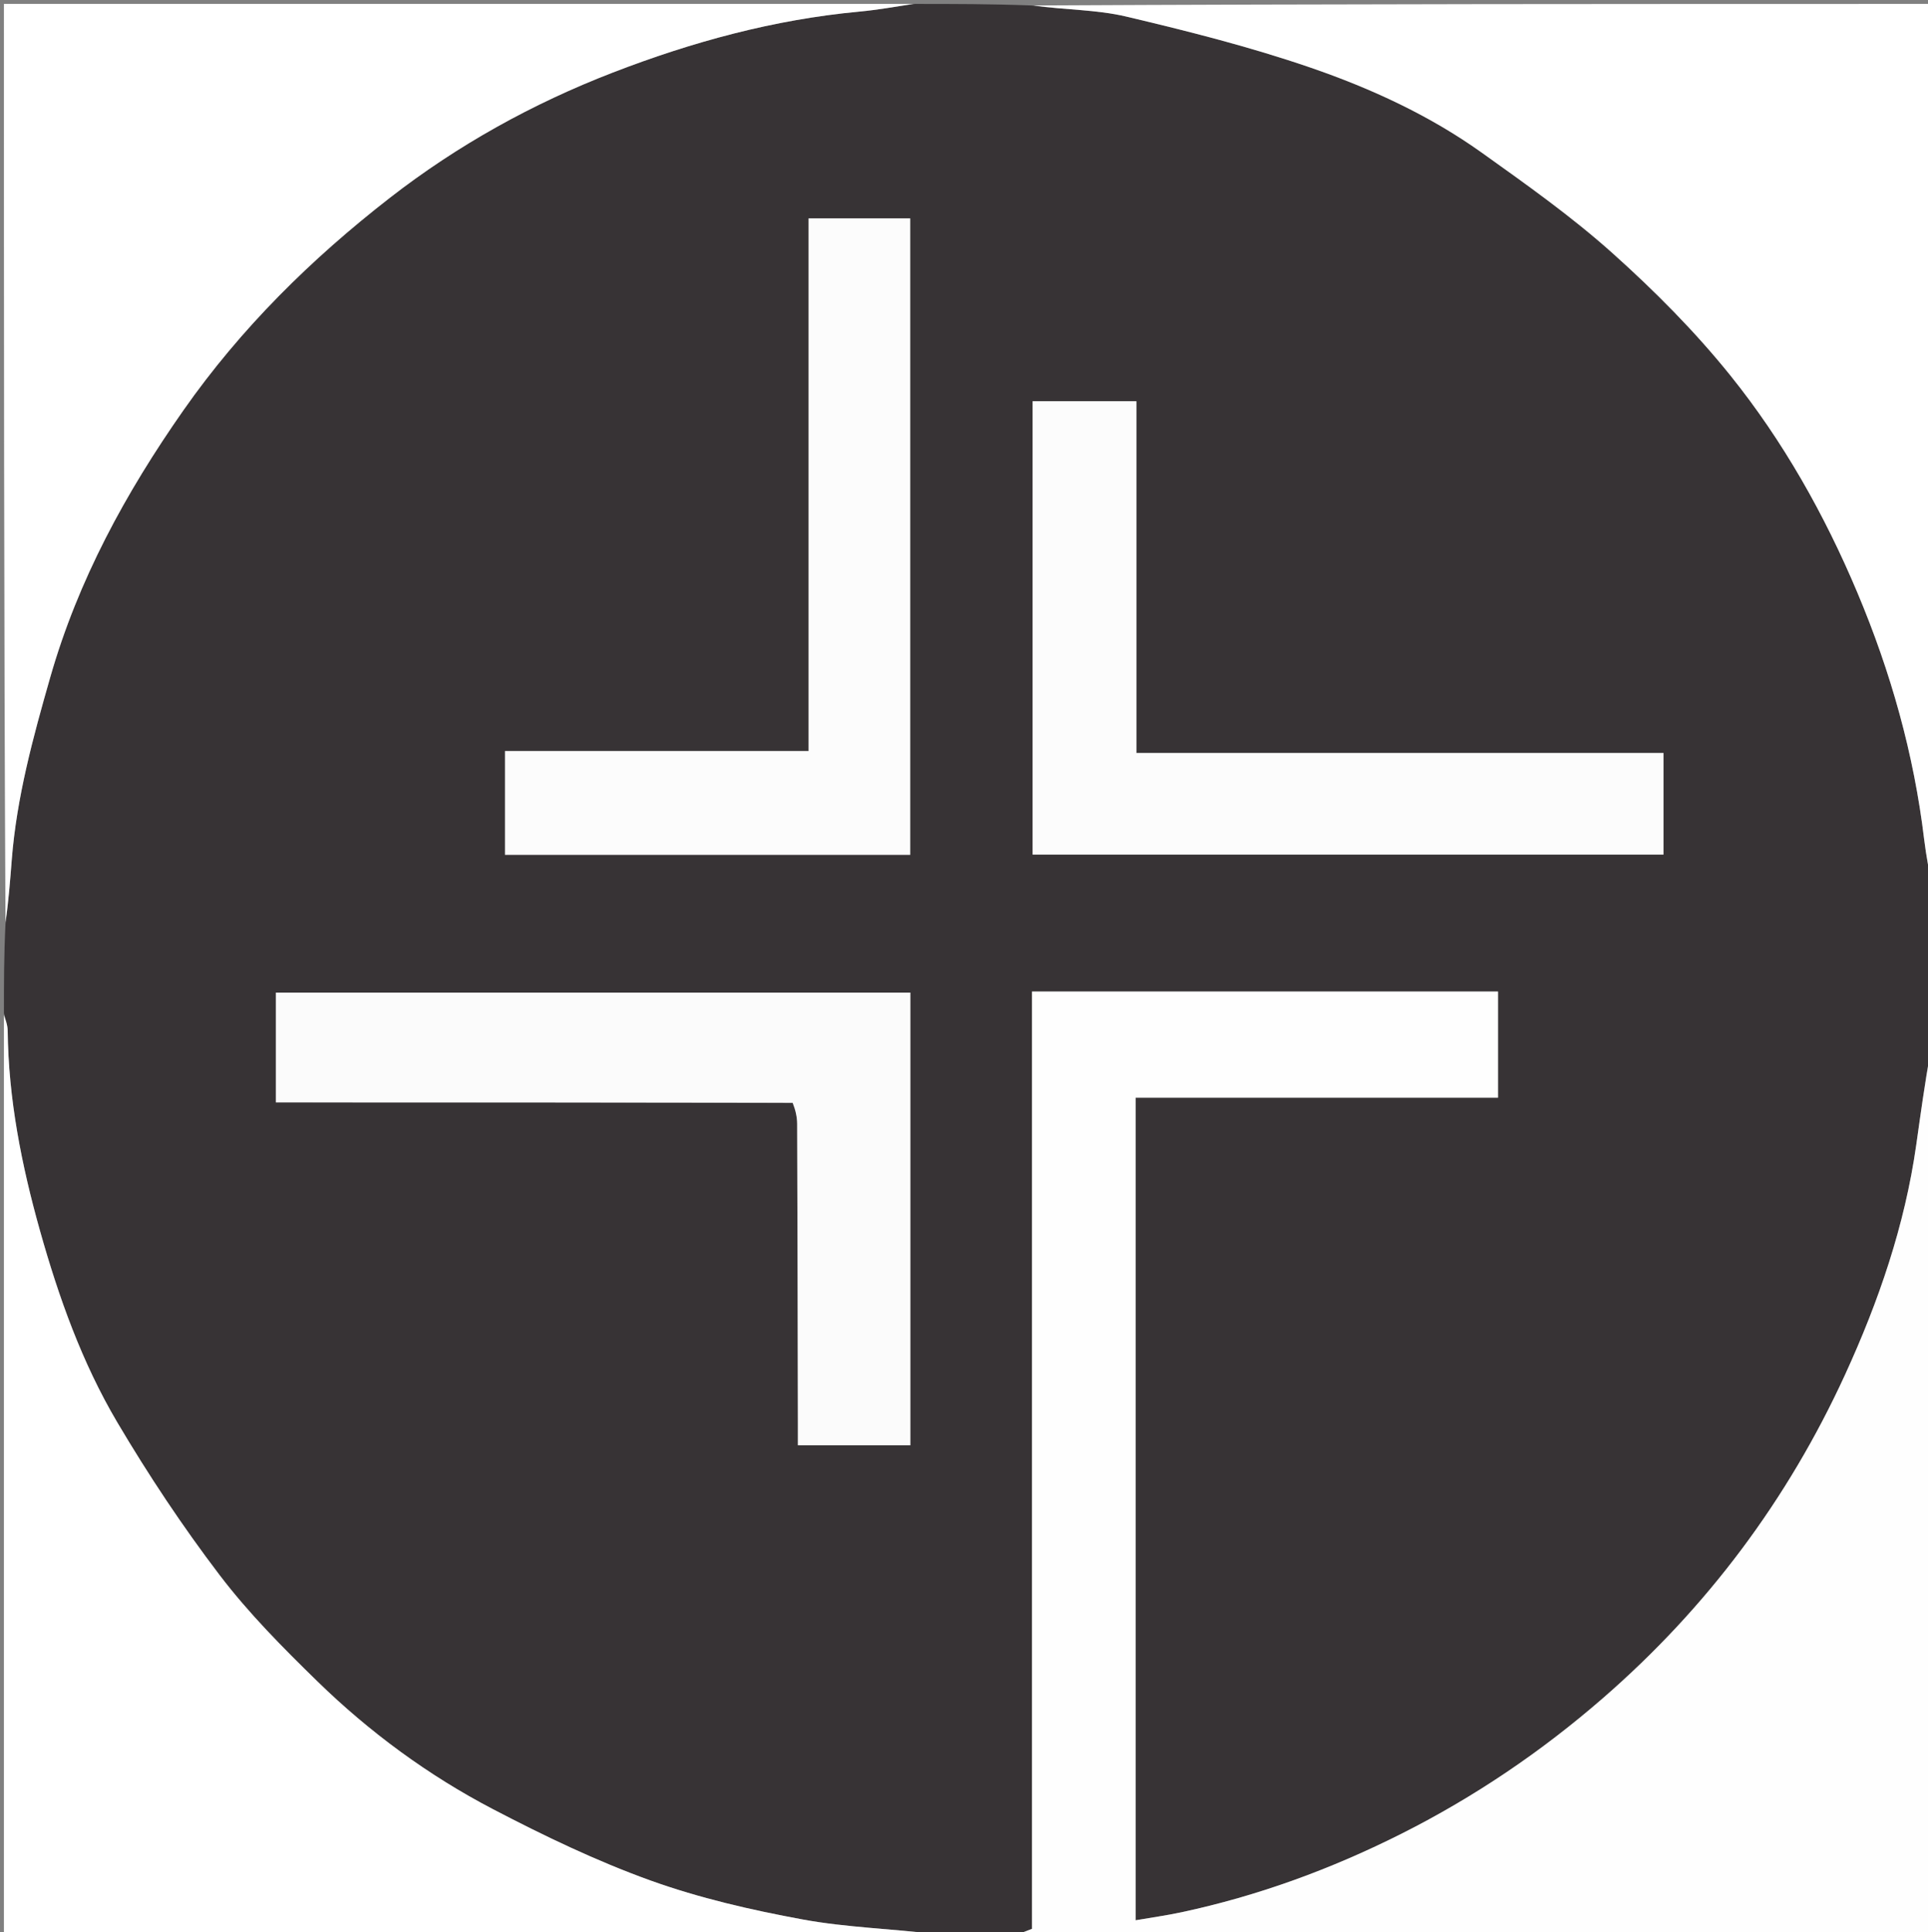 <svg
      version="1.1"
      id="Layer_1"
      xmlns="http://www.w3.org/2000/svg"
      xmlnsXlink="http://www.w3.org/1999/xlink"
      x="0px"
      y="0px"
      width="100%"
      viewBox="0 0 491 492"
      enableBackground="new 0 0 491 492"
      xmlSpace="preserve"
    >
      <rect x="0" y="0" width="491" height="492" fill="#808080" stroke="none"/>
      <path
        fill="#373335"
        opacity="1"
        stroke="none"
        d=" M233,1 C242.688,1 252.375,1 262.708,1.396 C271.181,2.538 279.211,2.421 286.791,4.211 C302.599,7.944 318.423,11.947 333.764,17.222 C349.136,22.508 364.041,29.357 377.375,38.88 C388.731,46.99 400.198,55.107 410.57,64.388 C421.318,74.005 431.629,84.366 440.655,95.588 C454.124,112.332 464.656,131.05 473.028,150.937 C481.534,171.139 487.418,192.008 490.029,213.791 C490.52,217.881 491.335,221.931 492,226 C492,239.688 492,253.375 491.609,267.7 C490.147,276.083 489.101,283.833 488.003,291.575 C485.101,312.037 478.438,331.411 469.886,350.054 C455.279,381.899 434.744,409.388 408.19,432.459 C392.512,446.081 375.498,457.588 357.053,466.888 C339.176,475.901 320.42,482.791 300.767,486.98 C296.962,487.791 293.098,488.323 289.199,488.995 C289.199,418.761 289.199,349.511 289.199,279.534 C320.054,279.534 350.637,279.534 381.495,279.534 C381.495,270.092 381.495,261.379 381.495,252.494 C341.808,252.494 302.558,252.494 262.82,252.494 C262.82,332.341 262.82,411.924 262.82,491.178 C260.857,491.92 259.428,492.46 258,493 C251.979,493 245.958,493 239.287,492.601 C227.221,491.135 215.658,490.86 204.425,488.794 C191.301,486.379 178.12,483.356 165.595,478.843 C151.851,473.89 138.538,467.491 125.562,460.717 C109.081,452.113 94.09,441.097 80.769,428.104 C72.031,419.583 63.337,410.821 55.965,401.144 C46.509,388.73 37.811,375.638 29.866,362.199 C20.894,347.021 14.954,330.375 10.185,313.414 C5.505,296.774 2.136,279.872 1.957,262.472 C1.941,260.978 1.333,259.491 1,258 C1,250.646 1,243.292 1.398,235.287 C2.196,229.396 2.585,224.155 2.997,218.915 C4.245,203.015 8.423,187.75 12.789,172.491 C19.884,147.691 31.969,125.527 46.702,104.488 C61.356,83.562 79.248,65.947 99.262,50.389 C116.547,36.953 135.564,26.398 156.004,18.5 C176.268,10.67 197.071,4.982 218.789,2.963 C223.546,2.521 228.264,1.665 233,1 M202.337,280.892 C202.572,282.651 203.006,284.41 203.013,286.17 C203.109,311.662 203.148,337.155 203.2,362.647 C203.204,364.42 203.201,366.193 203.201,368.047 C213.122,368.047 222.375,368.047 231.834,368.047 C231.834,329.505 231.834,291.259 231.834,252.768 C177.877,252.768 124.125,252.768 70.259,252.768 C70.259,262.083 70.259,271.158 70.259,280.725 C114.138,280.725 157.754,280.725 202.337,280.892 M262.965,129.5 C262.965,158.907 262.965,188.314 262.965,217.619 C316.963,217.619 370.201,217.619 423.645,217.619 C423.645,208.921 423.645,200.671 423.645,191.748 C378.903,191.748 334.387,191.748 289.402,191.748 C289.402,161.503 289.402,131.927 289.402,102.184 C280.39,102.184 271.858,102.184 262.967,102.184 C262.967,111.216 262.967,119.858 262.965,129.5 M205.93,83.5 C205.93,119.264 205.93,155.027 205.93,191.253 C179.901,191.253 154.487,191.253 128.604,191.253 C128.604,200.289 128.604,208.863 128.604,217.675 C163.083,217.675 197.317,217.675 231.8,217.675 C231.8,163.521 231.8,109.762 231.8,55.612 C223.297,55.612 214.883,55.612 205.93,55.612 C205.93,64.603 205.93,73.552 205.93,83.5 z"
      />
      <path
        fill="#FEFEFE"
        opacity="1"
        stroke="none"
        d=" M258.469,493 C259.428,492.46 260.857,491.92 262.82,491.178 C262.82,411.924 262.82,332.341 262.82,252.494 C302.558,252.494 341.808,252.494 381.495,252.494 C381.495,261.379 381.495,270.092 381.495,279.534 C350.637,279.534 320.054,279.534 289.199,279.534 C289.199,349.511 289.199,418.761 289.199,488.995 C293.098,488.323 296.962,487.791 300.767,486.98 C320.42,482.791 339.176,475.901 357.053,466.888 C375.498,457.588 392.512,446.081 408.19,432.459 C434.744,409.388 455.279,381.899 469.886,350.054 C478.438,331.411 485.101,312.037 488.003,291.575 C489.101,283.833 490.147,276.083 491.609,268.168 C492,342.928 492,417.857 492,493 C414.313,493 336.625,493 258.469,493 z"
      />
      <path
        fill="#FFFFFF"
        opacity="1"
        stroke="none"
        d=" M1,258.469 C1.333,259.491 1.941,260.978 1.957,262.472 C2.136,279.872 5.505,296.774 10.185,313.414 C14.954,330.375 20.894,347.021 29.866,362.199 C37.811,375.638 46.509,388.73 55.965,401.144 C63.337,410.821 72.031,419.583 80.769,428.104 C94.09,441.097 109.081,452.113 125.562,460.717 C138.538,467.491 151.851,473.89 165.595,478.843 C178.12,483.356 191.301,486.379 204.425,488.794 C215.658,490.86 227.221,491.135 238.819,492.601 C159.74,493 80.48,493 1,493 C1,414.979 1,336.958 1,258.469 z"
      />
      <path
        fill="#FFFFFF"
        opacity="1"
        stroke="none"
        d=" M232.531,1 C228.264,1.665 223.546,2.521 218.789,2.963 C197.071,4.982 176.268,10.67 156.004,18.5 C135.564,26.398 116.547,36.953 99.262,50.389 C79.248,65.947 61.356,83.562 46.702,104.488 C31.969,125.527 19.884,147.691 12.789,172.491 C8.423,187.75 4.245,203.015 2.997,218.915 C2.585,224.155 2.196,229.396 1.398,234.819 C1,157.073 1,79.147 1,1 C78.021,1 155.042,1 232.531,1 z"
      />
      <path
        fill="#FFFFFF"
        opacity="1"
        stroke="none"
        d=" M492,225.531 C491.335,221.931 490.52,217.881 490.029,213.791 C487.418,192.008 481.534,171.139 473.028,150.937 C464.656,131.05 454.124,112.332 440.655,95.588 C431.629,84.366 421.318,74.005 410.57,64.388 C400.198,55.107 388.731,46.99 377.375,38.88 C364.041,29.357 349.136,22.508 333.764,17.222 C318.423,11.947 302.599,7.944 286.791,4.211 C279.211,2.421 271.181,2.538 263.177,1.396 C339.26,1 415.519,1 492,1 C492,75.687 492,150.375 492,225.531 z"
      />
      <path
        fill="#FBFBFB"
        opacity="1"
        stroke="none"
        d=" M201.853,280.809 C157.754,280.725 114.138,280.725 70.259,280.725 C70.259,271.158 70.259,262.083 70.259,252.768 C124.125,252.768 177.877,252.768 231.834,252.768 C231.834,291.259 231.834,329.505 231.834,368.047 C222.375,368.047 213.122,368.047 203.201,368.047 C203.201,366.193 203.204,364.42 203.2,362.647 C203.148,337.155 203.109,311.662 203.013,286.17 C203.006,284.41 202.572,282.651 201.853,280.809 z"
      />
      <path
        fill="#FCFCFC"
        opacity="1"
        stroke="none"
        d=" M262.966,129 C262.967,119.858 262.967,111.216 262.967,102.184 C271.858,102.184 280.39,102.184 289.402,102.184 C289.402,131.927 289.402,161.503 289.402,191.748 C334.387,191.748 378.903,191.748 423.645,191.748 C423.645,200.671 423.645,208.921 423.645,217.619 C370.201,217.619 316.963,217.619 262.965,217.619 C262.965,188.314 262.965,158.907 262.966,129 z"
      />
      <path
        fill="#FCFCFC"
        opacity="1"
        stroke="none"
        d=" M205.93,83 C205.93,73.552 205.93,64.603 205.93,55.612 C214.883,55.612 223.297,55.612 231.8,55.612 C231.8,109.762 231.8,163.521 231.8,217.675 C197.317,217.675 163.083,217.675 128.604,217.675 C128.604,208.863 128.604,200.289 128.604,191.253 C154.487,191.253 179.901,191.253 205.93,191.253 C205.93,155.027 205.93,119.264 205.93,83 z"
      />
    </svg>